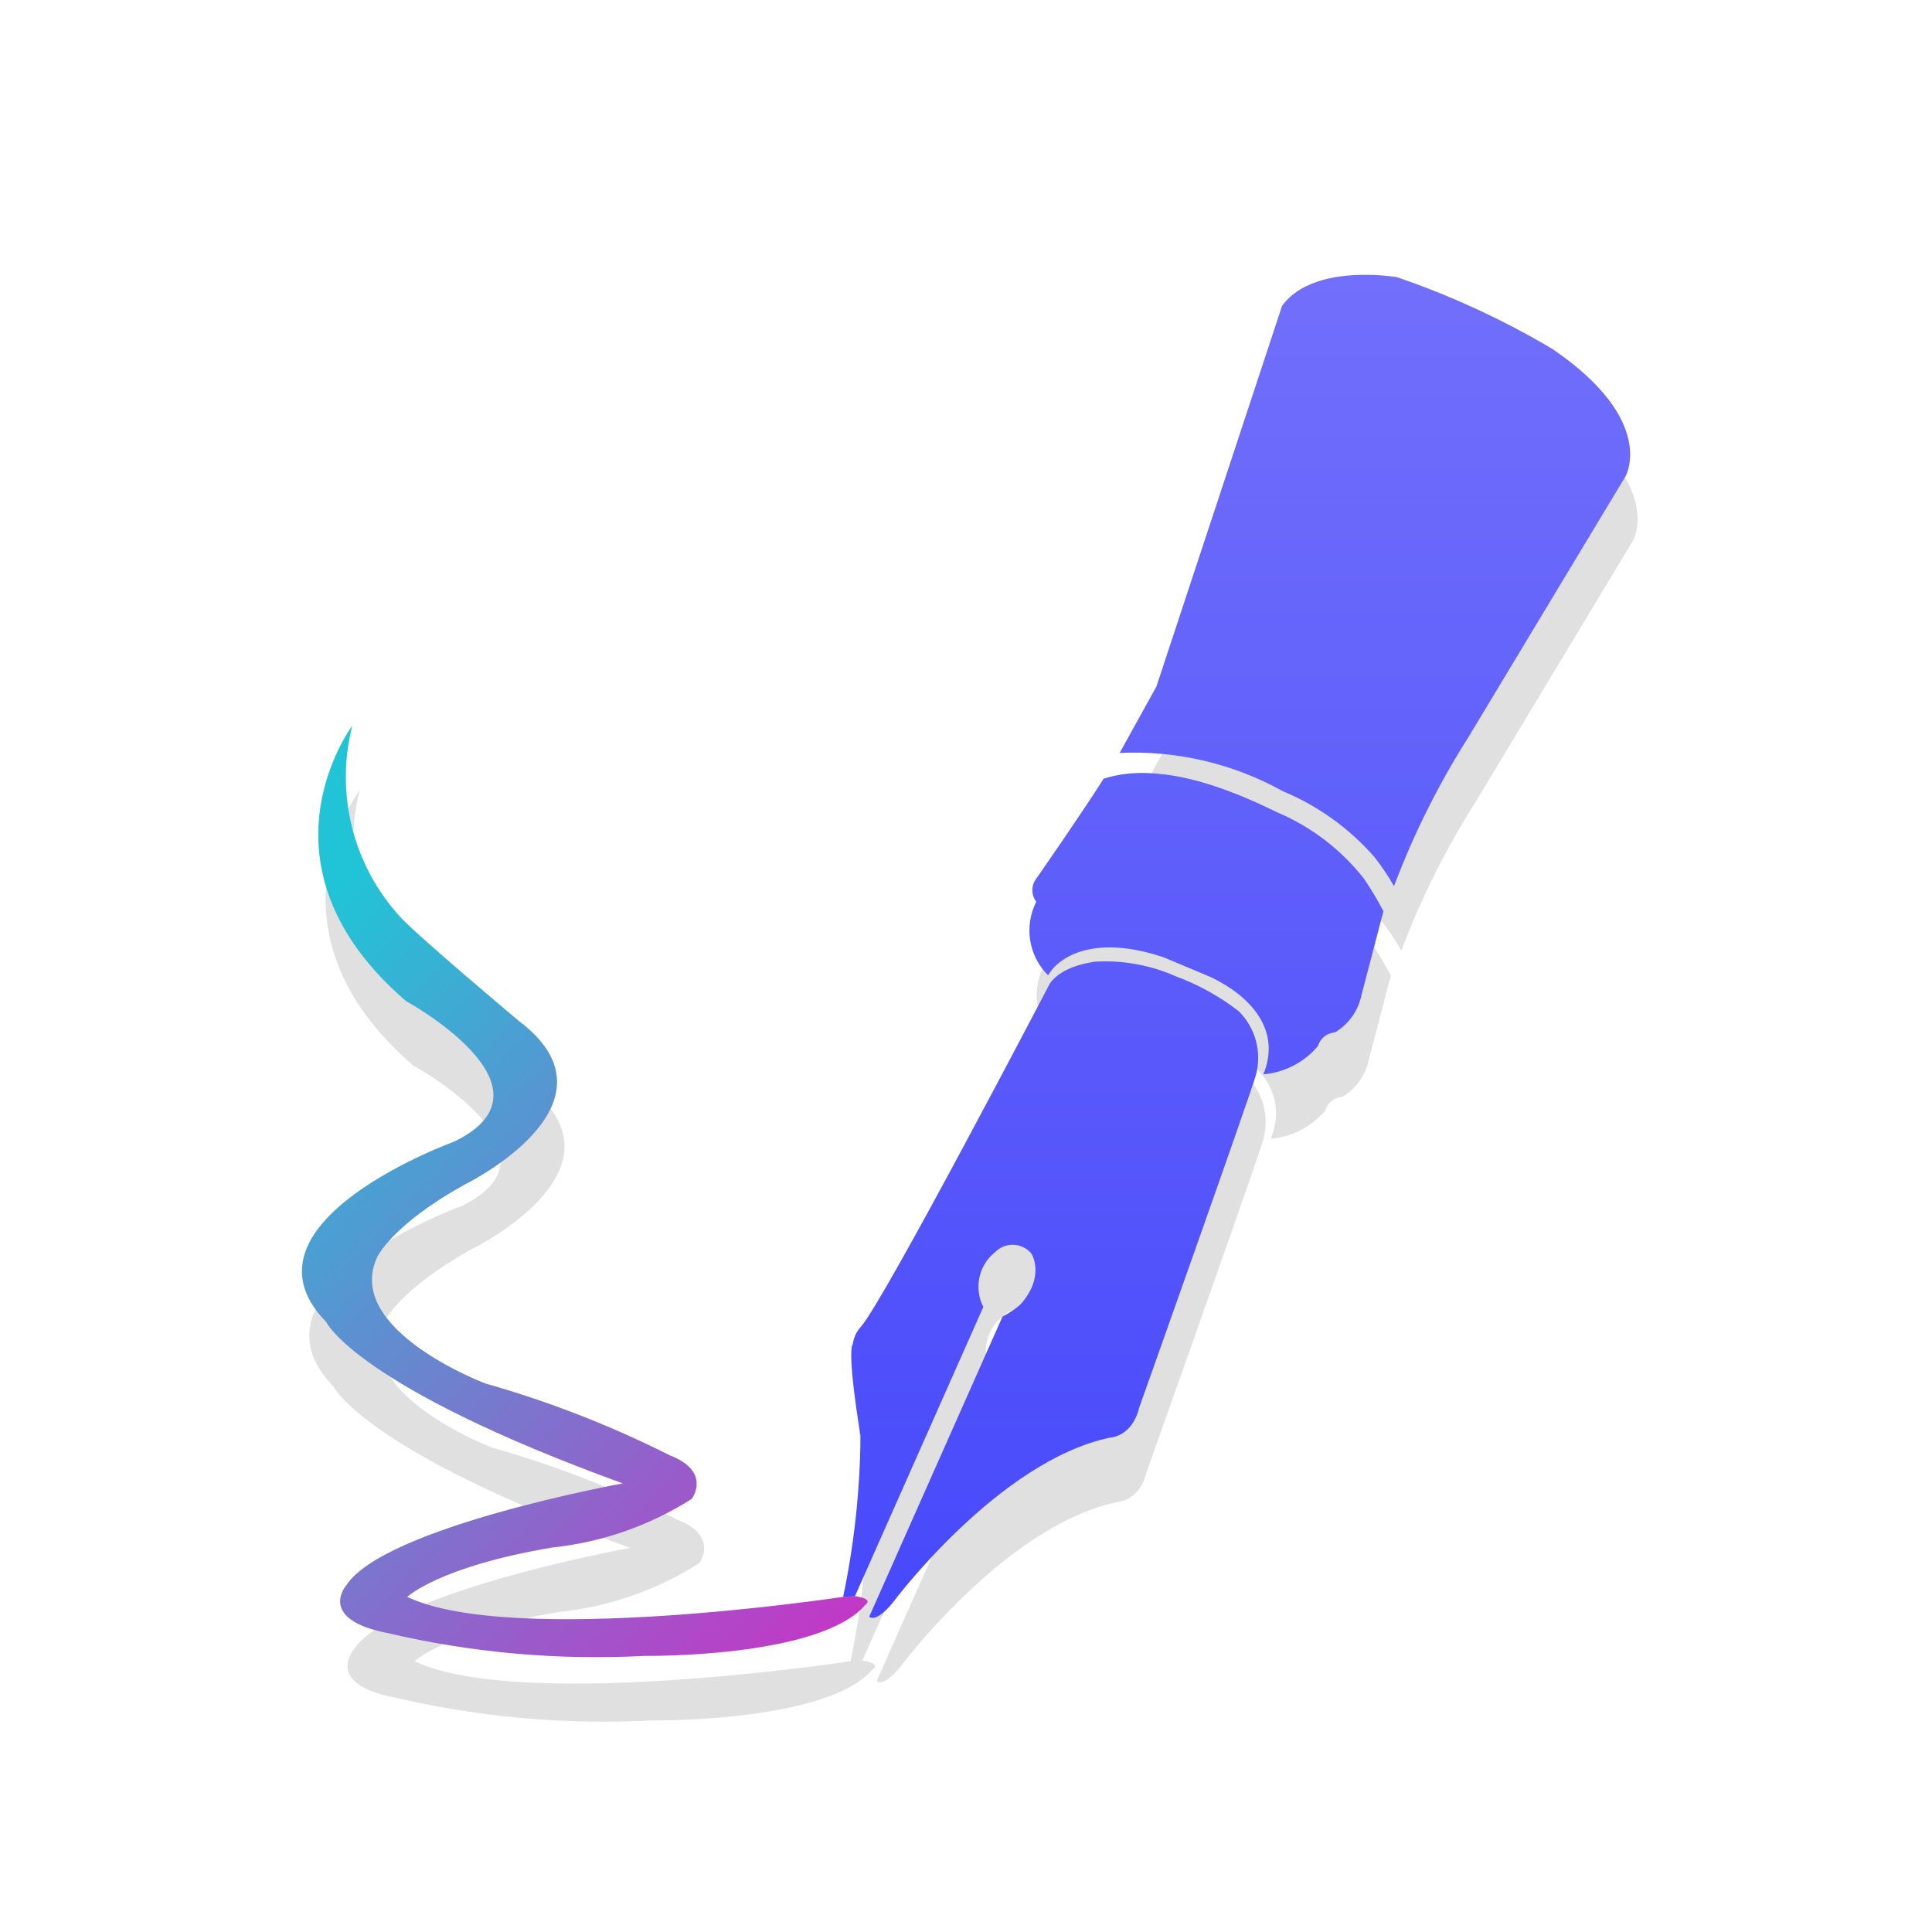 <?xml version="1.0" encoding="UTF-8" standalone="no"?>
<!-- Created with Inkscape (http://www.inkscape.org/) -->

<svg
   xmlns:dc="http://purl.org/dc/elements/1.1/"
   xmlns:cc="http://creativecommons.org/ns#"
   xmlns:rdf="http://www.w3.org/1999/02/22-rdf-syntax-ns#"
   xmlns:svg="http://www.w3.org/2000/svg"
   xmlns="http://www.w3.org/2000/svg"
   xmlns:xlink="http://www.w3.org/1999/xlink"
   xmlns:sodipodi="http://sodipodi.sourceforge.net/DTD/sodipodi-0.dtd"
   xmlns:inkscape="http://www.inkscape.org/namespaces/inkscape"
   width="32"
   height="32"
   viewBox="0 0 32 32"
   id="svg2"
   version="1.1"
   inkscape:version="0.92.4 5da689c313, 2019-01-14"
   sodipodi:docname="draft.svg">
  <defs
     id="defs4">
    <linearGradient
       inkscape:collect="always"
       id="linearGradient848">
      <stop
         style="stop-color:#716ffb;stop-opacity:1"
         offset="0"
         id="stop844" />
      <stop
         style="stop-color:#4648fb;stop-opacity:1"
         offset="1"
         id="stop846" />
    </linearGradient>
    <linearGradient
       inkscape:collect="always"
       xlink:href="#linearGradient848"
       id="linearGradient853"
       x1="16"
       y1="1024.914"
       x2="16"
       y2="1047.811"
       gradientUnits="userSpaceOnUse" />
    <filter
       inkscape:collect="always"
       style="color-interpolation-filters:sRGB"
       id="filter909"
       x="-0.122"
       width="1.245"
       y="-0.118"
       height="1.235">
      <feGaussianBlur
         inkscape:collect="always"
         stdDeviation="1.122"
         id="feGaussianBlur911" />
    </filter>
    <linearGradient
       id="linearGradient847"
       inkscape:collect="always">
      <stop
         id="stop843"
         offset="0"
         style="stop-color:#cd2ec5;stop-opacity:1" />
      <stop
         id="stop845"
         offset="1"
         style="stop-color:#21c4d6;stop-opacity:1" />
    </linearGradient>
    <linearGradient
       inkscape:collect="always"
       xlink:href="#linearGradient847"
       id="linearGradient836"
       gradientUnits="userSpaceOnUse"
       x1="14.519"
       y1="1048.207"
       x2="3.38"
       y2="1037.412" />
  </defs>
  <sodipodi:namedview
     id="base"
     pagecolor="#dcdcdc"
     bordercolor="#666666"
     borderopacity="1.0"
     inkscape:pageopacity="0"
     inkscape:pageshadow="2"
     inkscape:zoom="9.9051025"
     inkscape:cx="-2.7466453"
     inkscape:cy="6.1849394"
     inkscape:document-units="px"
     inkscape:current-layer="layer1"
     showgrid="false"
     units="px"
     inkscape:window-width="1366"
     inkscape:window-height="698"
     inkscape:window-x="0"
     inkscape:window-y="44"
     inkscape:window-maximized="1" />
  <g
     inkscape:label="Layer 1"
     inkscape:groupmode="layer"
     id="layer1"
     transform="translate(0,-1020.362)">
    <path
       inkscape:connector-curvature="0"
       id="path855"
       d="m 22.793,1025.982 c -0.451,-0.01 -1.113,0.067 -1.436,0.513 l -2.081,6.305 -0.609,1.1 a 5.088,5.088 0 0 1 2.707,0.636 4.107,4.107 0 0 1 1.515,1.091 3.912,3.912 0 0 1 0.322,0.48 13.442,13.442 0 0 1 1.227,-2.459 l 2.607,-4.328 c 0,0 0.535,-0.921 -1.21,-2.111 a 13.803,13.803 0 0 0 -2.577,-1.19 c 0,0 -0.195,-0.033 -0.465,-0.038 z m -16.837,7.471 c 0,0 -1.735,2.3 0.892,4.559 0,0 2.616,1.427 0.813,2.319 h 0.003 c 0,0 -3.747,1.348 -2.141,2.993 0,0 0.494,1.07 4.914,2.676 0,0 -3.945,0.716 -4.579,1.687 0,0 -0.496,0.566 0.694,0.794 a 15.143,15.143 0 0 0 4.242,0.376 c 0,0 2.914,0.04 3.667,-0.852 0,0 0.141,-0.092 -0.178,-0.137 l 2.127,-4.793 a 0.733,0.733 0 0 1 0.196,-0.909 0.406,0.406 0 0 1 0.587,0.01 c 0.034,0.029 0.238,0.408 -0.172,0.862 a 1.485,1.485 0 0 1 -0.293,0.196 l -2.208,4.972 c 0,0 0.104,0.119 0.394,-0.238 0,0 1.743,-2.341 3.594,-2.728 0,0 0.364,-0.01 0.483,-0.495 0,0 1.871,-5.262 1.936,-5.519 a 1.089,1.089 0 0 0 -0.284,-1.047 3.887,3.887 0 0 0 -1.037,-0.577 2.88,2.88 0 0 0 -1.343,-0.246 c -0.625,0.086 -0.762,0.383 -0.762,0.383 0,0 -2.718,5.204 -3.115,5.659 a 0.546,0.546 0 0 0 -0.139,0.297 c 0,0 -0.109,0.039 0.129,1.516 a 13.631,13.631 0 0 1 -0.288,2.666 c 0,0 -5.481,0.833 -7.22,0 0,0 0.535,-0.505 2.409,-0.818 a 5.343,5.343 0 0 0 2.305,-0.806 c 0,0 0.335,-0.451 -0.367,-0.721 a 17.207,17.207 0 0 0 -3.055,-1.19 c 0,0 -2.339,-0.883 -1.794,-2.082 0,0 0.228,-0.535 1.467,-1.219 0,0 2.714,-1.329 0.88,-2.706 0,0 -1.649,-1.383 -1.953,-1.712 a 3.428,3.428 0 0 1 -0.802,-3.174 z m 13.177,0.78 c -0.25,-0.01 -0.496,0.02 -0.731,0.093 -0.343,0.543 -0.989,1.473 -1.142,1.694 a 0.316,0.316 0 0 0 0.026,0.345 1.044,1.044 0 0 0 0.197,1.219 c 0.169,-0.305 0.761,-0.688 1.917,-0.297 l 0.708,0.297 c 0,0 1.383,0.537 0.94,1.639 a 1.33,1.33 0 0 0 0.904,-0.469 0.314,0.314 0 0 1 0.282,-0.225 0.94,0.94 0 0 0 0.44,-0.624 l 0.356,-1.361 0.008,-0.018 a 5.15,5.15 0 0 0 -0.324,-0.543 3.615,3.615 0 0 0 -1.427,-1.095 c -0.619,-0.302 -1.405,-0.632 -2.155,-0.654 z"
       style="opacity:0.35;fill:#000000;fill-opacity:1;stroke-width:0.022;filter:url(#filter909)" />
    <path
       style="fill:url(#linearGradient836);fill-opacity:1;stroke-width:0.022"
       d="m 5.834,1032.385 c 0,0 -1.735,2.3 0.892,4.559 0,0 2.616,1.427 0.813,2.319 h 0.003 c 0,0 -3.747,1.348 -2.141,2.993 0,0 0.494,1.07 4.914,2.676 0,0 -3.945,0.716 -4.579,1.687 0,0 -0.496,0.566 0.694,0.794 1.389,0.325 2.817,0.451 4.242,0.376 0,0 2.914,0.04 3.667,-0.852 0,0 0.141,-0.092 -0.178,-0.137 l -0.196,0.011 c 0,0 -5.481,0.833 -7.22,0 0,0 0.535,-0.505 2.409,-0.818 0.82,-0.087 1.609,-0.363 2.305,-0.806 0,0 0.335,-0.451 -0.367,-0.721 -0.978,-0.493 -2.001,-0.891 -3.055,-1.19 0,0 -2.339,-0.883 -1.794,-2.082 0,0 0.228,-0.535 1.467,-1.219 0,0 2.714,-1.329 0.88,-2.706 0,0 -1.649,-1.383 -1.953,-1.712 -0.788,-0.854 -1.09,-2.049 -0.802,-3.174 z"
       id="path6"
       inkscape:connector-curvature="0"
       sodipodi:nodetypes="ccccccccccccccccccccccc" />
    <path
       inkscape:connector-curvature="0"
       id="path820"
       d="m 22.671,1024.915 c -0.451,-0.01 -1.113,0.067 -1.436,0.513 l -2.081,6.305 -0.609,1.1 c 0.944,-0.044 1.881,0.177 2.707,0.636 0.582,0.242 1.1,0.616 1.515,1.091 0.119,0.152 0.227,0.313 0.322,0.48 0.324,-0.86 0.735,-1.684 1.227,-2.459 l 2.607,-4.328 c 0,0 0.535,-0.921 -1.21,-2.111 -0.816,-0.484 -1.679,-0.883 -2.577,-1.19 0,0 -0.195,-0.033 -0.465,-0.038 z m -8.511,21.887 2.127,-4.793 c -0.159,-0.311 -0.078,-0.691 0.196,-0.909 0.163,-0.164 0.43,-0.16 0.587,0.01 0.034,0.029 0.238,0.408 -0.172,0.862 -0.09,0.077 -0.188,0.142 -0.293,0.196 l -2.208,4.972 c 0,0 0.104,0.119 0.394,-0.238 0,0 1.743,-2.341 3.594,-2.728 0,0 0.364,-0.01 0.483,-0.495 0,0 1.871,-5.262 1.936,-5.519 0.098,-0.375 -0.01,-0.773 -0.284,-1.047 -0.314,-0.244 -0.664,-0.439 -1.037,-0.577 -0.422,-0.188 -0.882,-0.273 -1.343,-0.246 -0.625,0.086 -0.762,0.383 -0.762,0.383 0,0 -2.718,5.204 -3.115,5.659 -0.076,0.082 -0.124,0.186 -0.139,0.297 0,0 -0.109,0.039 0.129,1.516 -0.008,0.896 -0.104,1.789 -0.288,2.666 z m 4.851,-13.636 c -0.25,-0.01 -0.496,0.02 -0.731,0.093 -0.343,0.543 -0.989,1.473 -1.142,1.694 -0.061,0.11 -0.05,0.246 0.026,0.345 -0.207,0.406 -0.127,0.899 0.197,1.219 0.169,-0.305 0.761,-0.688 1.917,-0.297 l 0.708,0.297 c 0,0 1.383,0.537 0.94,1.639 0.352,-0.03 0.677,-0.199 0.904,-0.469 0.037,-0.127 0.15,-0.217 0.282,-0.225 0.228,-0.137 0.388,-0.363 0.44,-0.624 l 0.356,-1.361 0.008,-0.018 c -0.097,-0.187 -0.205,-0.368 -0.324,-0.543 -0.376,-0.479 -0.867,-0.856 -1.427,-1.095 -0.619,-0.302 -1.405,-0.632 -2.155,-0.654 z"
       style="fill:url(#linearGradient853);fill-opacity:1;stroke-width:0.022"
       sodipodi:nodetypes="cccccccccccccccccccccccccccccccccccccccccccccccccc" />
  </g>
</svg>
